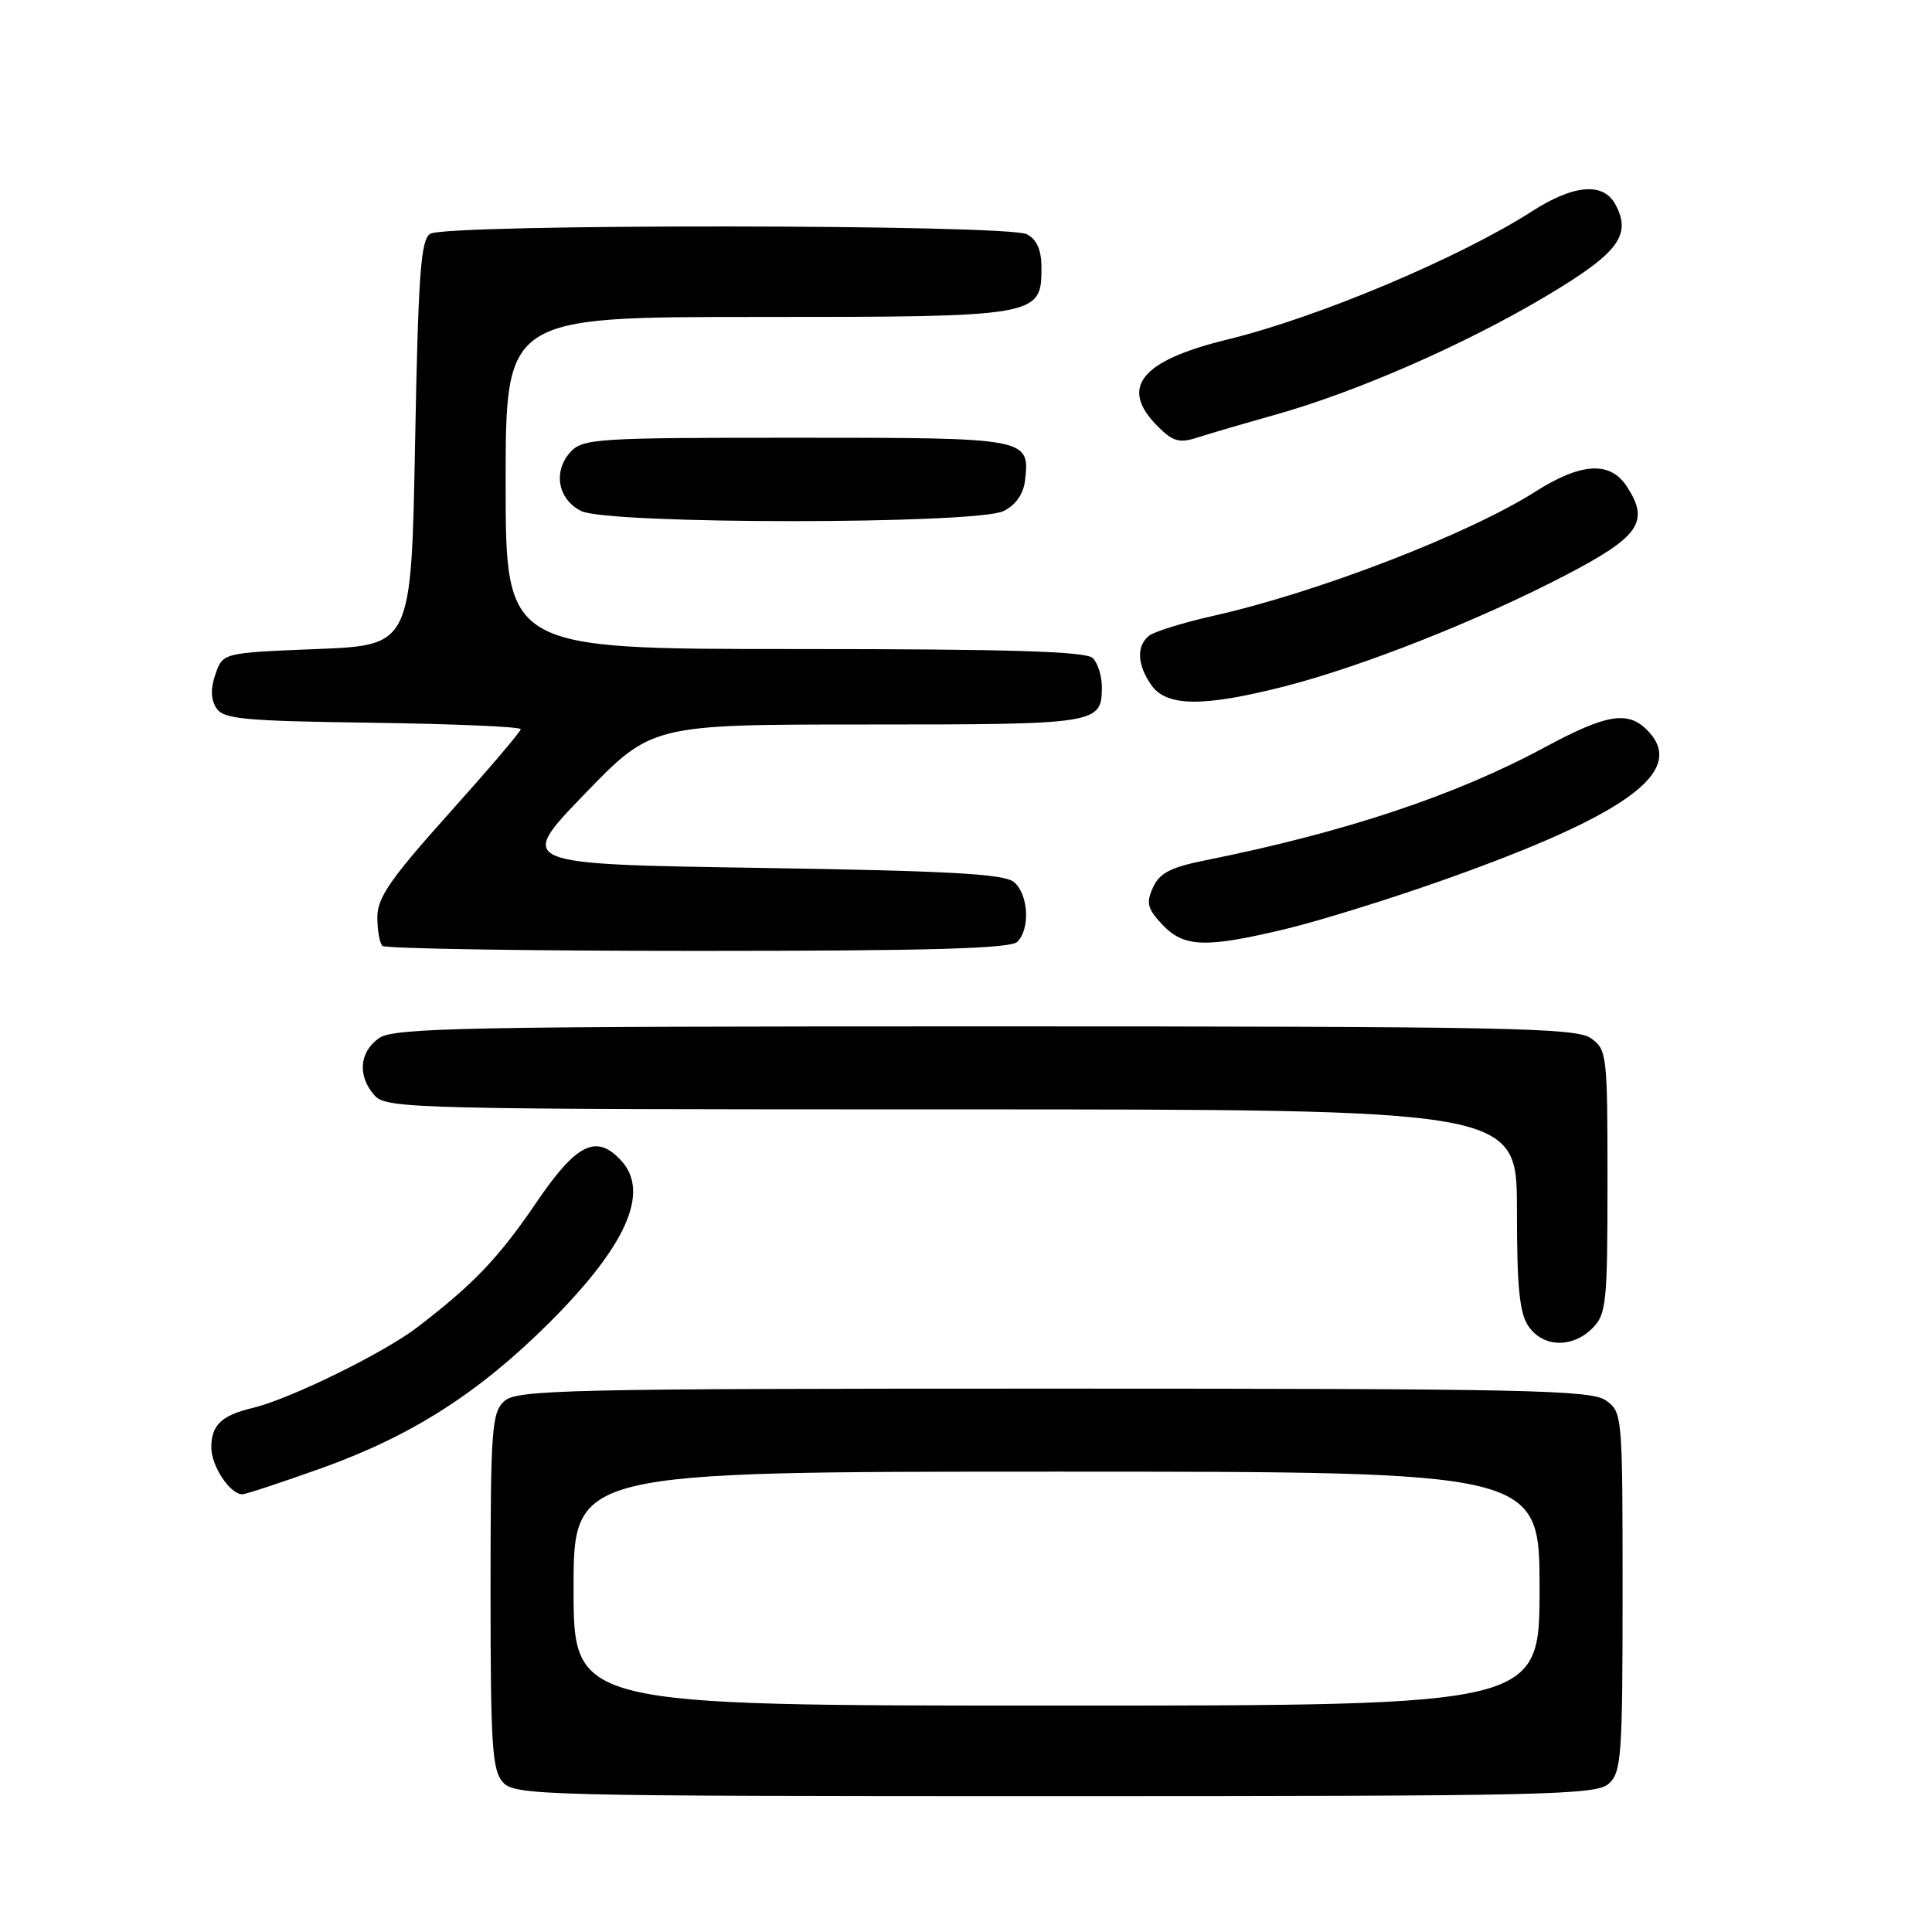 <?xml version="1.0" encoding="UTF-8" standalone="no"?>
<!DOCTYPE svg PUBLIC "-//W3C//DTD SVG 1.1//EN" "http://www.w3.org/Graphics/SVG/1.1/DTD/svg11.dtd" >
<svg xmlns="http://www.w3.org/2000/svg" xmlns:xlink="http://www.w3.org/1999/xlink" version="1.1" viewBox="0 0 256 256">
 <g >
 <path fill="currentColor"
d=" M 213.17 236.35 C 214.85 234.83 215.00 232.68 215.00 210.90 C 215.00 187.45 214.97 187.09 212.78 185.56 C 210.82 184.18 202.20 184.00 139.61 184.00 C 74.99 184.00 68.49 184.15 66.83 185.65 C 65.16 187.17 65.00 189.31 65.00 210.83 C 65.00 231.31 65.21 234.58 66.65 236.17 C 68.23 237.91 71.81 238.00 139.83 238.00 C 204.97 238.00 211.51 237.85 213.17 236.35 Z  M 42.55 194.56 C 54.46 190.30 63.35 184.64 72.66 175.39 C 82.94 165.17 86.15 158.03 82.35 153.83 C 79.06 150.20 76.42 151.48 71.13 159.25 C 66.12 166.63 62.78 170.14 55.31 175.86 C 50.83 179.29 38.42 185.38 33.48 186.56 C 29.34 187.55 28.00 188.83 28.00 191.79 C 28.00 194.26 30.48 198.00 32.11 198.00 C 32.56 198.00 37.25 196.45 42.55 194.56 Z  M 211.00 176.00 C 212.85 174.15 213.00 172.67 213.00 156.56 C 213.00 139.66 212.93 139.06 210.78 137.56 C 208.81 136.18 199.53 136.00 130.50 136.00 C 61.47 136.00 52.19 136.18 50.22 137.56 C 47.59 139.40 47.35 142.62 49.65 145.17 C 51.23 146.91 54.92 147.00 126.15 147.00 C 201.00 147.00 201.00 147.00 201.00 160.28 C 201.00 170.68 201.34 174.04 202.56 175.78 C 204.50 178.55 208.35 178.65 211.00 176.00 Z  M 134.80 124.80 C 136.54 123.06 136.27 118.47 134.35 116.87 C 133.05 115.80 125.76 115.39 100.60 115.00 C 68.50 114.50 68.50 114.50 77.43 105.25 C 86.36 96.00 86.36 96.00 114.98 96.00 C 145.57 96.00 146.00 95.93 146.00 91.00 C 146.00 89.57 145.46 87.86 144.80 87.20 C 143.91 86.31 133.76 86.00 105.30 86.00 C 67.00 86.00 67.00 86.00 67.00 64.00 C 67.00 42.00 67.00 42.00 100.28 42.00 C 137.61 42.00 138.00 41.93 138.00 35.48 C 138.00 33.13 137.40 31.75 136.07 31.04 C 133.56 29.70 59.12 29.64 57.00 30.98 C 55.75 31.77 55.42 36.37 55.00 58.71 C 54.50 85.50 54.50 85.50 42.02 86.00 C 29.54 86.50 29.54 86.50 28.56 89.30 C 27.89 91.20 27.92 92.65 28.65 93.80 C 29.58 95.29 32.16 95.53 49.36 95.77 C 60.16 95.92 69.00 96.30 69.00 96.62 C 69.00 96.94 64.72 101.96 59.50 107.78 C 51.75 116.42 50.00 118.95 50.00 121.52 C 50.00 123.25 50.30 124.97 50.67 125.33 C 51.03 125.70 69.84 126.00 92.47 126.00 C 123.13 126.00 133.91 125.69 134.80 124.80 Z  M 170.50 123.06 C 174.90 122.00 184.35 119.06 191.50 116.52 C 215.40 108.03 223.32 102.32 218.53 97.03 C 215.87 94.09 213.09 94.50 204.67 99.03 C 192.87 105.40 178.19 110.29 159.69 114.00 C 155.12 114.92 153.65 115.68 152.78 117.59 C 151.84 119.65 152.03 120.40 154.01 122.51 C 156.87 125.55 159.74 125.65 170.50 123.06 Z  M 170.21 90.95 C 180.49 88.32 196.01 82.18 207.50 76.19 C 217.27 71.10 218.62 69.12 215.55 64.44 C 213.35 61.07 209.50 61.30 203.45 65.14 C 194.58 70.78 174.60 78.49 160.86 81.58 C 156.81 82.49 152.94 83.69 152.25 84.24 C 150.56 85.60 150.68 88.09 152.56 90.78 C 154.57 93.65 159.42 93.70 170.21 90.95 Z  M 133.00 67.71 C 134.59 66.91 135.62 65.44 135.82 63.67 C 136.47 58.03 136.31 58.00 105.53 58.00 C 78.98 58.00 77.21 58.11 75.57 59.92 C 73.25 62.48 73.92 66.16 77.00 67.71 C 80.55 69.50 129.45 69.50 133.00 67.71 Z  M 169.00 54.95 C 179.75 51.93 194.05 45.67 204.76 39.30 C 214.45 33.54 216.24 31.18 214.05 27.09 C 212.46 24.13 208.55 24.44 203.06 27.96 C 193.39 34.17 174.62 42.07 162.63 44.99 C 151.13 47.79 148.27 51.36 153.40 56.49 C 155.42 58.51 156.27 58.75 158.65 57.98 C 160.22 57.47 164.88 56.11 169.00 54.95 Z  M 76.00 210.50 C 76.00 195.00 76.00 195.00 140.00 195.00 C 204.00 195.00 204.00 195.00 204.00 210.50 C 204.00 226.00 204.00 226.00 140.00 226.00 C 76.00 226.00 76.00 226.00 76.00 210.50 Z "/>
</g>
</svg>